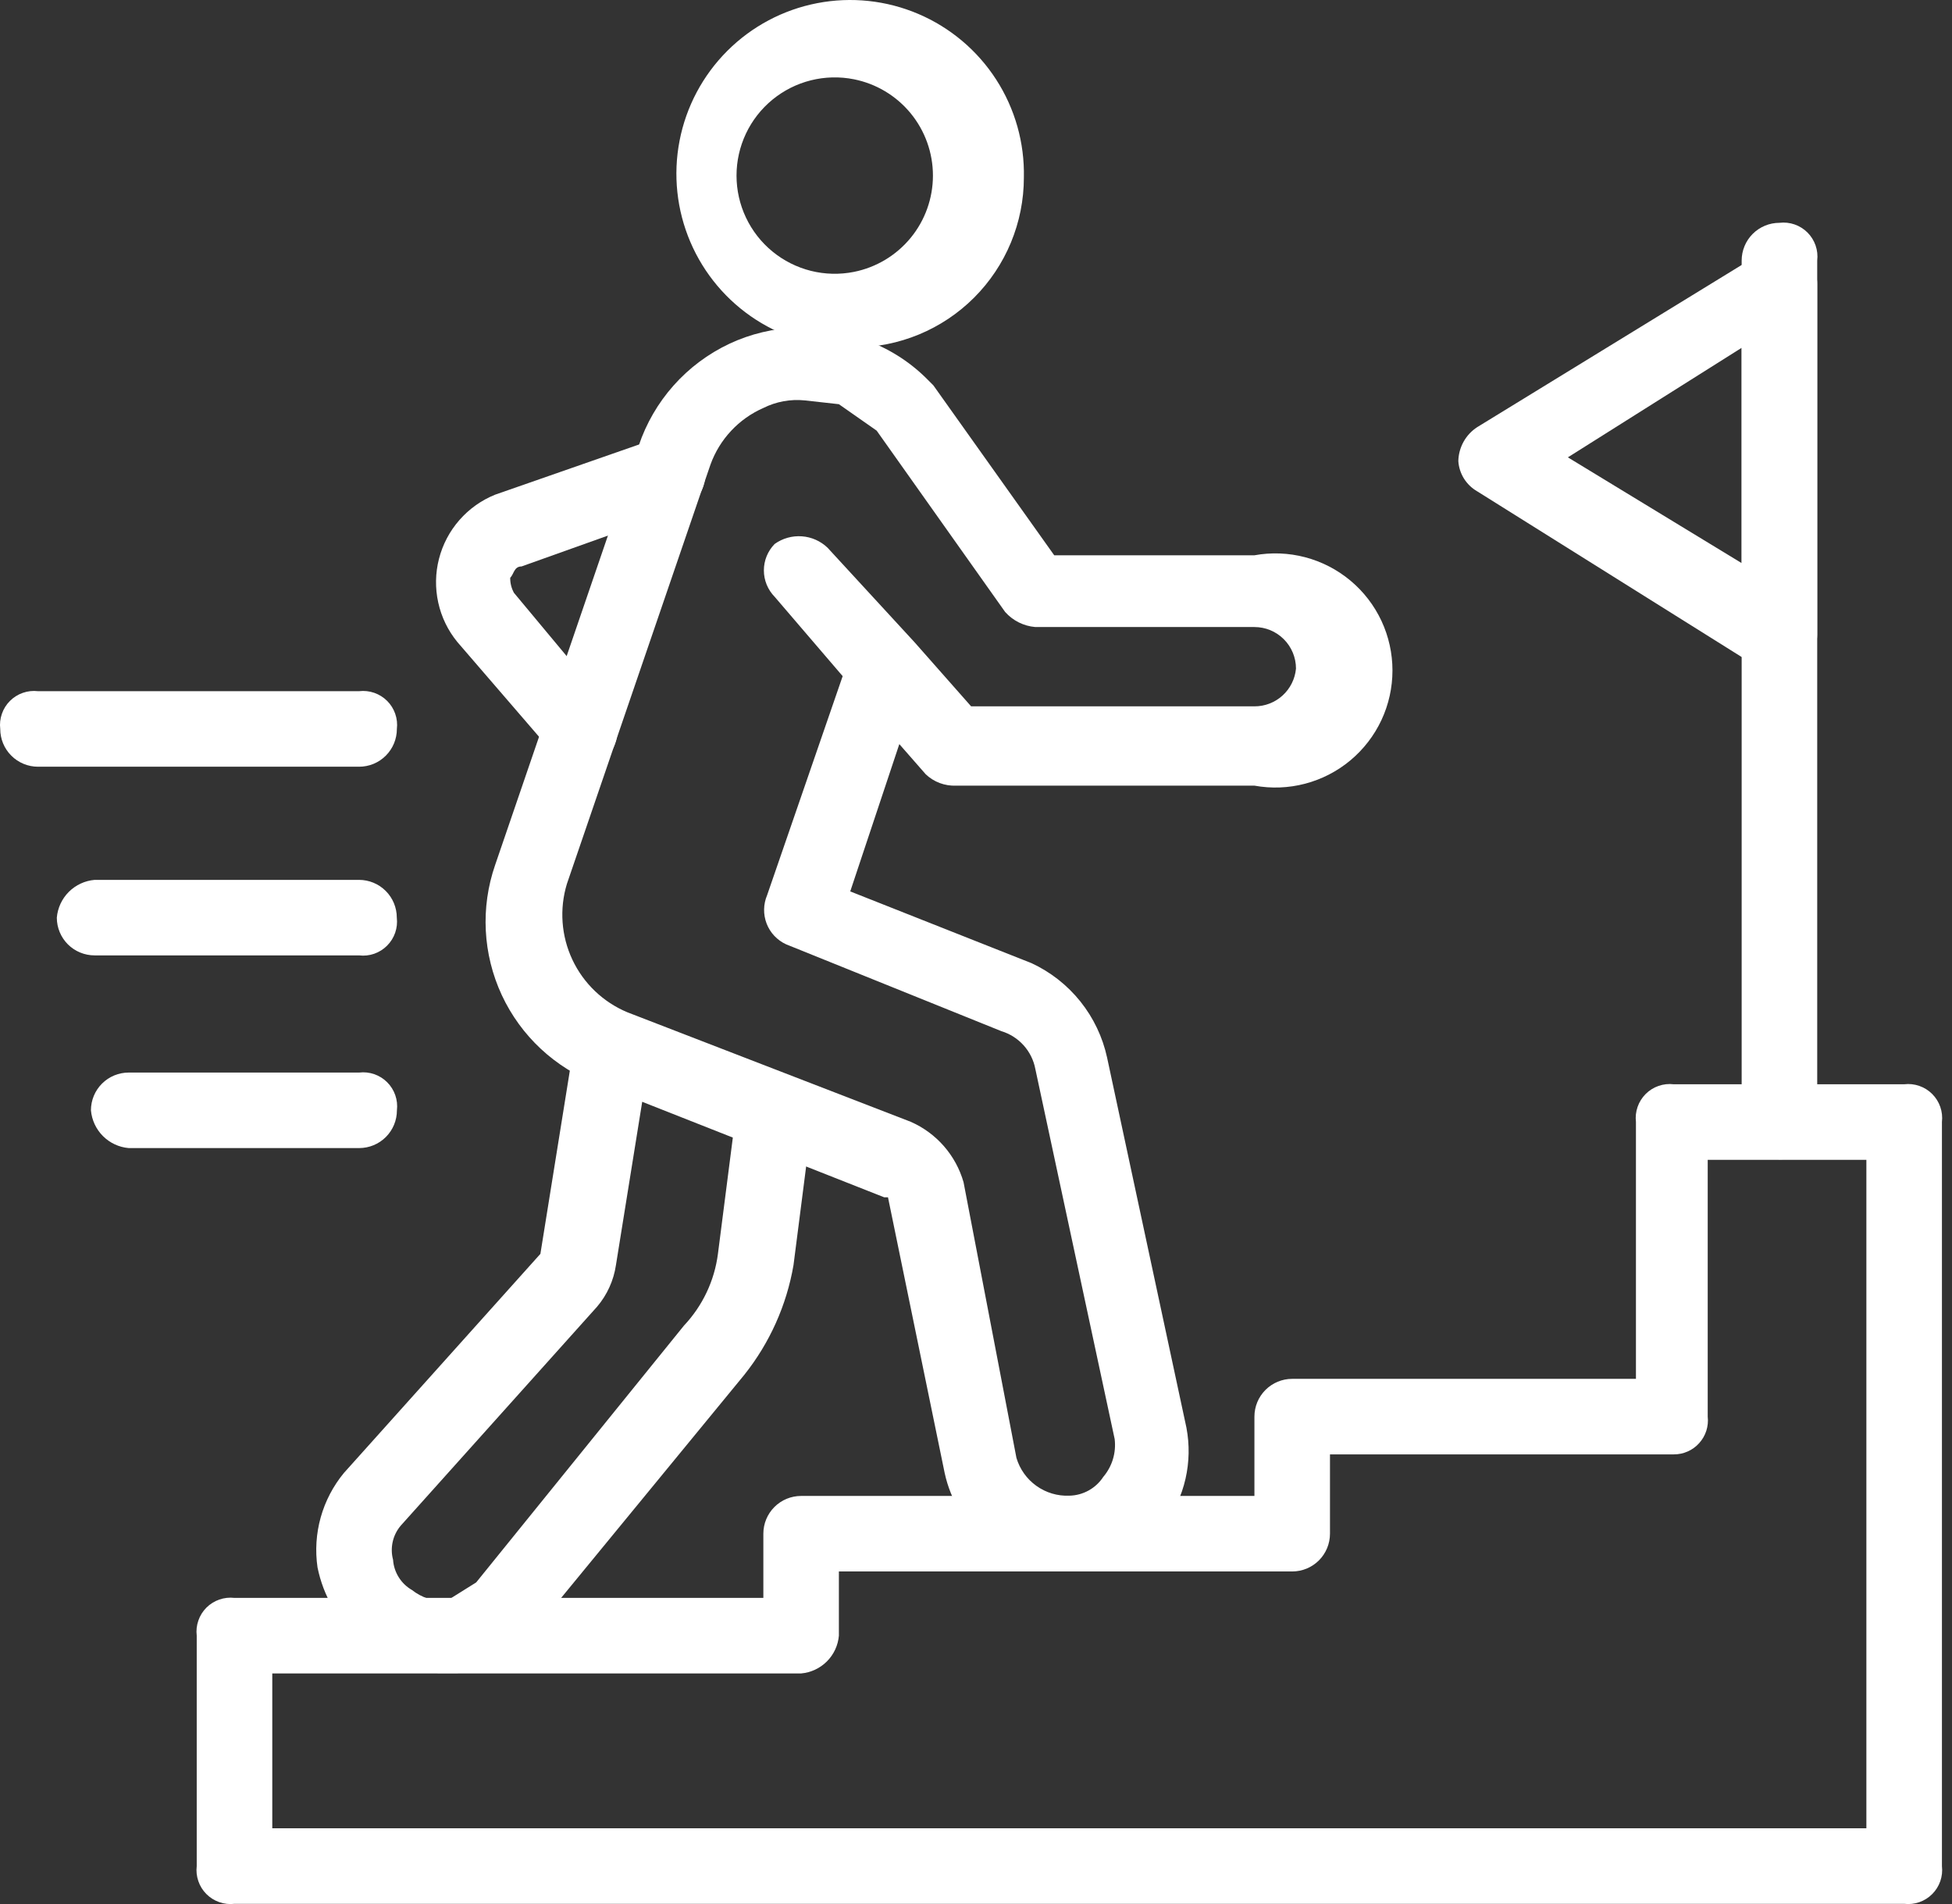<svg width="82" height="80" viewBox="0 0 82 80" fill="none" xmlns="http://www.w3.org/2000/svg">
<rect x="0" y="0" width="82" height="80" fill="#333333" stroke="none"/>
<path d="M18.416 70.297C17.199 70.216 16.043 69.738 15.125 68.935C14.207 68.132 13.579 67.049 13.338 65.854C13.236 65.151 13.282 64.436 13.473 63.752C13.665 63.069 13.997 62.433 14.449 61.886L22.701 52.683L24.129 43.796C24.16 43.588 24.232 43.388 24.341 43.207C24.449 43.027 24.593 42.869 24.762 42.744C24.931 42.619 25.124 42.528 25.328 42.477C25.533 42.426 25.745 42.416 25.954 42.447C26.162 42.479 26.362 42.551 26.543 42.659C26.723 42.768 26.881 42.911 27.006 43.081C27.131 43.25 27.222 43.443 27.273 43.647C27.324 43.851 27.334 44.064 27.303 44.272L25.874 53.159C25.778 53.803 25.503 54.408 25.081 54.904L16.829 64.108C16.666 64.303 16.551 64.535 16.496 64.783C16.441 65.032 16.446 65.29 16.512 65.536C16.529 65.797 16.611 66.049 16.75 66.27C16.888 66.492 17.079 66.676 17.305 66.806C17.712 67.126 18.217 67.294 18.733 67.282L20.003 66.488L28.731 55.698C29.513 54.869 30.013 53.813 30.159 52.683L30.952 46.494C31.03 46.101 31.252 45.752 31.576 45.517C31.9 45.281 32.3 45.177 32.698 45.224C33.104 45.3 33.47 45.516 33.732 45.836C33.993 46.155 34.133 46.557 34.126 46.97L33.333 53.159C33.043 54.842 32.333 56.425 31.27 57.761L22.542 68.393C22.149 68.924 21.65 69.368 21.076 69.695C20.503 70.023 19.867 70.228 19.21 70.297H18.416Z" fill="white"/>
<path d="M44.762 66.017C43.573 66.008 42.422 65.595 41.499 64.845C40.576 64.095 39.936 63.053 39.684 61.891L37.303 50.307H37.145L25.085 45.547C23.316 44.868 21.88 43.529 21.08 41.812C20.281 40.094 20.18 38.133 20.8 36.343L26.83 18.729C27.143 17.794 27.642 16.933 28.296 16.197C28.951 15.46 29.748 14.864 30.639 14.444C31.529 14.026 32.495 13.796 33.478 13.768C34.462 13.741 35.44 13.917 36.351 14.285C37.303 14.625 38.169 15.166 38.89 15.872L39.208 16.19L44.286 23.331H52.696C53.405 23.202 54.133 23.23 54.83 23.414C55.527 23.598 56.175 23.932 56.728 24.394C57.281 24.855 57.726 25.433 58.032 26.086C58.337 26.738 58.495 27.45 58.495 28.171C58.495 28.891 58.337 29.603 58.032 30.255C57.726 30.908 57.281 31.485 56.728 31.947C56.175 32.409 55.527 32.743 54.83 32.927C54.133 33.111 53.405 33.139 52.696 33.01H40.16C39.927 33.02 39.695 32.982 39.477 32.901C39.259 32.819 39.059 32.694 38.89 32.534L37.779 31.265L35.717 37.454L43.334 40.469C44.133 40.84 44.835 41.392 45.386 42.08C45.936 42.768 46.32 43.575 46.507 44.436L49.84 59.987C49.975 60.699 49.962 61.432 49.8 62.138C49.638 62.845 49.33 63.51 48.898 64.092C48.465 64.674 47.916 65.159 47.286 65.518C46.657 65.877 46.454 65.874 45.733 65.949C45.012 66.024 44.762 66.017 44.762 66.017ZM33.812 16.824C33.212 16.762 32.607 16.872 32.067 17.142C31.554 17.367 31.093 17.694 30.711 18.104C30.329 18.513 30.035 18.995 29.845 19.522L23.815 37.136C23.494 38.19 23.576 39.326 24.045 40.323C24.514 41.32 25.337 42.107 26.354 42.532L38.256 47.133C38.79 47.367 39.266 47.716 39.65 48.155C40.034 48.594 40.316 49.112 40.477 49.672L42.699 61.257C42.84 61.73 43.135 62.144 43.537 62.431C43.94 62.719 44.426 62.864 44.92 62.843C45.205 62.838 45.484 62.762 45.733 62.624C45.982 62.486 46.193 62.289 46.349 62.05C46.533 61.833 46.671 61.58 46.753 61.306C46.835 61.033 46.859 60.746 46.825 60.463L43.492 44.912C43.422 44.542 43.251 44.199 42.999 43.919C42.748 43.64 42.424 43.434 42.064 43.325L33.019 39.675C32.645 39.502 32.352 39.19 32.204 38.805C32.056 38.419 32.064 37.992 32.225 37.612L35.399 28.409L32.543 25.076C32.252 24.779 32.089 24.381 32.089 23.965C32.089 23.55 32.252 23.151 32.543 22.855C32.874 22.618 33.277 22.505 33.682 22.534C34.088 22.562 34.471 22.732 34.764 23.013L38.414 26.98L40.795 29.678H52.696C53.133 29.68 53.554 29.518 53.877 29.224C54.201 28.93 54.402 28.526 54.442 28.091C54.442 27.628 54.258 27.184 53.93 26.857C53.603 26.529 53.159 26.346 52.696 26.346H43.492C43.003 26.305 42.548 26.078 42.223 25.711L36.827 18.094L35.24 16.983L33.812 16.824Z" fill="white"/>
<path d="M35.871 14.597C34.414 14.629 32.981 14.223 31.757 13.434C30.532 12.644 29.572 11.505 29 10.165C28.428 8.825 28.27 7.345 28.547 5.914C28.823 4.483 29.522 3.168 30.552 2.138C31.582 1.108 32.897 0.409 34.328 0.133C35.759 -0.144 37.239 0.014 38.579 0.586C39.919 1.158 41.058 2.118 41.848 3.343C42.638 4.567 43.043 6 43.011 7.457C43.011 9.35 42.259 11.167 40.92 12.506C39.581 13.845 37.764 14.597 35.871 14.597ZM35.871 3.331C35.272 3.212 34.655 3.227 34.063 3.375C33.471 3.523 32.92 3.801 32.448 4.188C31.977 4.575 31.596 5.062 31.336 5.613C31.075 6.165 30.94 6.767 30.94 7.377C30.94 7.987 31.075 8.59 31.336 9.141C31.596 9.693 31.977 10.18 32.448 10.567C32.92 10.954 33.471 11.231 34.063 11.38C34.655 11.528 35.272 11.543 35.871 11.424C36.807 11.237 37.649 10.732 38.255 9.994C38.86 9.257 39.191 8.332 39.191 7.377C39.191 6.423 38.86 5.498 38.255 4.76C37.649 4.022 36.807 3.517 35.871 3.331Z" fill="white"/>
<path d="M79.99 79.992H9.851C9.636 80.017 9.419 79.994 9.215 79.923C9.01 79.852 8.825 79.736 8.672 79.583C8.519 79.431 8.403 79.245 8.333 79.041C8.262 78.837 8.238 78.619 8.264 78.405V68.725C8.238 68.51 8.262 68.293 8.333 68.089C8.403 67.885 8.519 67.699 8.672 67.546C8.825 67.394 9.01 67.278 9.215 67.207C9.419 67.136 9.636 67.113 9.851 67.138H32.067V64.441C32.067 64.02 32.234 63.616 32.532 63.318C32.829 63.021 33.233 62.854 33.654 62.854H52.696V59.521C52.696 59.1 52.863 58.697 53.161 58.399C53.458 58.102 53.862 57.934 54.283 57.934H68.723V47.144C68.698 46.929 68.721 46.712 68.792 46.508C68.863 46.303 68.979 46.118 69.132 45.965C69.284 45.812 69.47 45.696 69.674 45.626C69.878 45.555 70.096 45.531 70.31 45.557H79.99C80.204 45.531 80.422 45.555 80.626 45.626C80.83 45.696 81.016 45.812 81.168 45.965C81.321 46.118 81.437 46.303 81.508 46.508C81.579 46.712 81.602 46.929 81.577 47.144V78.405C81.602 78.619 81.579 78.837 81.508 79.041C81.437 79.245 81.321 79.431 81.168 79.583C81.016 79.736 80.83 79.852 80.626 79.923C80.422 79.994 80.204 80.017 79.99 79.992ZM11.438 76.818H78.403V48.731H71.738V59.521C71.761 59.722 71.74 59.925 71.679 60.117C71.617 60.309 71.515 60.485 71.38 60.635C71.246 60.785 71.08 60.905 70.896 60.986C70.712 61.068 70.512 61.109 70.31 61.108H55.87V64.441C55.87 64.861 55.703 65.265 55.405 65.563C55.107 65.86 54.704 66.027 54.283 66.027H35.24V68.725C35.205 69.134 35.026 69.517 34.736 69.807C34.446 70.097 34.062 70.276 33.654 70.312H11.438V76.818Z" fill="white"/>
<path d="M24.448 32.211C24.2 32.225 23.952 32.174 23.729 32.062C23.506 31.951 23.317 31.783 23.179 31.576L19.212 26.974C18.818 26.493 18.543 25.926 18.41 25.318C18.276 24.711 18.286 24.081 18.441 23.479C18.595 22.877 18.889 22.319 19.299 21.851C19.708 21.383 20.222 21.018 20.798 20.785L27.622 18.405C27.809 18.331 28.009 18.297 28.21 18.306C28.41 18.315 28.607 18.366 28.787 18.456C28.967 18.545 29.125 18.672 29.253 18.828C29.38 18.983 29.473 19.163 29.526 19.357C29.602 19.555 29.637 19.766 29.63 19.978C29.623 20.189 29.574 20.397 29.485 20.59C29.396 20.782 29.27 20.954 29.113 21.097C28.957 21.24 28.774 21.349 28.574 21.42L21.909 23.8C21.592 23.8 21.592 24.118 21.433 24.277C21.43 24.498 21.484 24.717 21.592 24.911L25.559 29.672C25.829 29.989 25.965 30.399 25.935 30.815C25.905 31.231 25.713 31.618 25.4 31.893L24.448 32.211Z" fill="white"/>
<path d="M15.087 48.238H5.407C4.998 48.203 4.615 48.024 4.325 47.734C4.035 47.444 3.856 47.06 3.82 46.651C3.82 46.231 3.987 45.827 4.285 45.529C4.583 45.232 4.986 45.065 5.407 45.065H15.087C15.302 45.039 15.519 45.063 15.723 45.133C15.927 45.204 16.113 45.32 16.265 45.473C16.418 45.626 16.534 45.811 16.605 46.015C16.676 46.219 16.699 46.437 16.674 46.651C16.674 47.072 16.507 47.476 16.209 47.774C15.912 48.071 15.508 48.238 15.087 48.238Z" fill="white"/>
<path d="M15.082 40.142H3.974C3.553 40.142 3.149 39.975 2.851 39.678C2.554 39.38 2.387 38.977 2.387 38.556C2.422 38.147 2.601 37.764 2.891 37.473C3.182 37.183 3.565 37.005 3.974 36.969H15.082C15.502 36.969 15.906 37.136 16.204 37.434C16.501 37.731 16.669 38.135 16.669 38.556C16.694 38.77 16.671 38.988 16.6 39.192C16.529 39.396 16.413 39.581 16.26 39.734C16.107 39.887 15.922 40.003 15.718 40.074C15.514 40.145 15.296 40.168 15.082 40.142Z" fill="white"/>
<path d="M15.085 32.215H1.597C1.176 32.215 0.772 32.048 0.475 31.75C0.177 31.453 0.01 31.049 0.01 30.628C-0.016 30.414 0.008 30.196 0.079 29.992C0.149 29.788 0.266 29.602 0.418 29.45C0.571 29.297 0.756 29.181 0.961 29.11C1.165 29.039 1.382 29.016 1.597 29.041H15.085C15.3 29.016 15.517 29.039 15.721 29.11C15.925 29.181 16.111 29.297 16.264 29.45C16.416 29.602 16.533 29.788 16.603 29.992C16.674 30.196 16.698 30.414 16.672 30.628C16.672 31.049 16.505 31.453 16.207 31.75C15.91 32.048 15.506 32.215 15.085 32.215Z" fill="white"/>
<path d="M74.751 48.716C74.342 48.68 73.959 48.501 73.669 48.211C73.379 47.921 73.2 47.538 73.164 47.129V10.948C73.164 10.528 73.331 10.124 73.629 9.826C73.927 9.529 74.33 9.362 74.751 9.362C74.966 9.336 75.183 9.36 75.387 9.43C75.591 9.501 75.777 9.617 75.93 9.77C76.082 9.923 76.198 10.108 76.269 10.312C76.34 10.516 76.363 10.734 76.338 10.948V47.129C76.338 47.55 76.171 47.953 75.873 48.251C75.575 48.548 75.172 48.716 74.751 48.716Z" fill="white"/>
<path d="M74.75 28.102H73.957L62.055 20.644C61.829 20.514 61.638 20.33 61.499 20.109C61.361 19.887 61.279 19.635 61.262 19.375C61.267 19.09 61.343 18.811 61.481 18.562C61.619 18.313 61.816 18.102 62.055 17.947L73.957 10.647C74.192 10.49 74.468 10.406 74.75 10.406C75.032 10.406 75.309 10.49 75.543 10.647C75.78 10.764 75.98 10.945 76.12 11.169C76.26 11.393 76.335 11.652 76.337 11.916V26.674C76.331 26.959 76.256 27.238 76.118 27.487C75.979 27.736 75.782 27.947 75.543 28.102H74.75ZM65.864 19.216L73.163 23.659V14.614L65.864 19.216Z" fill="white"/>
</svg>
